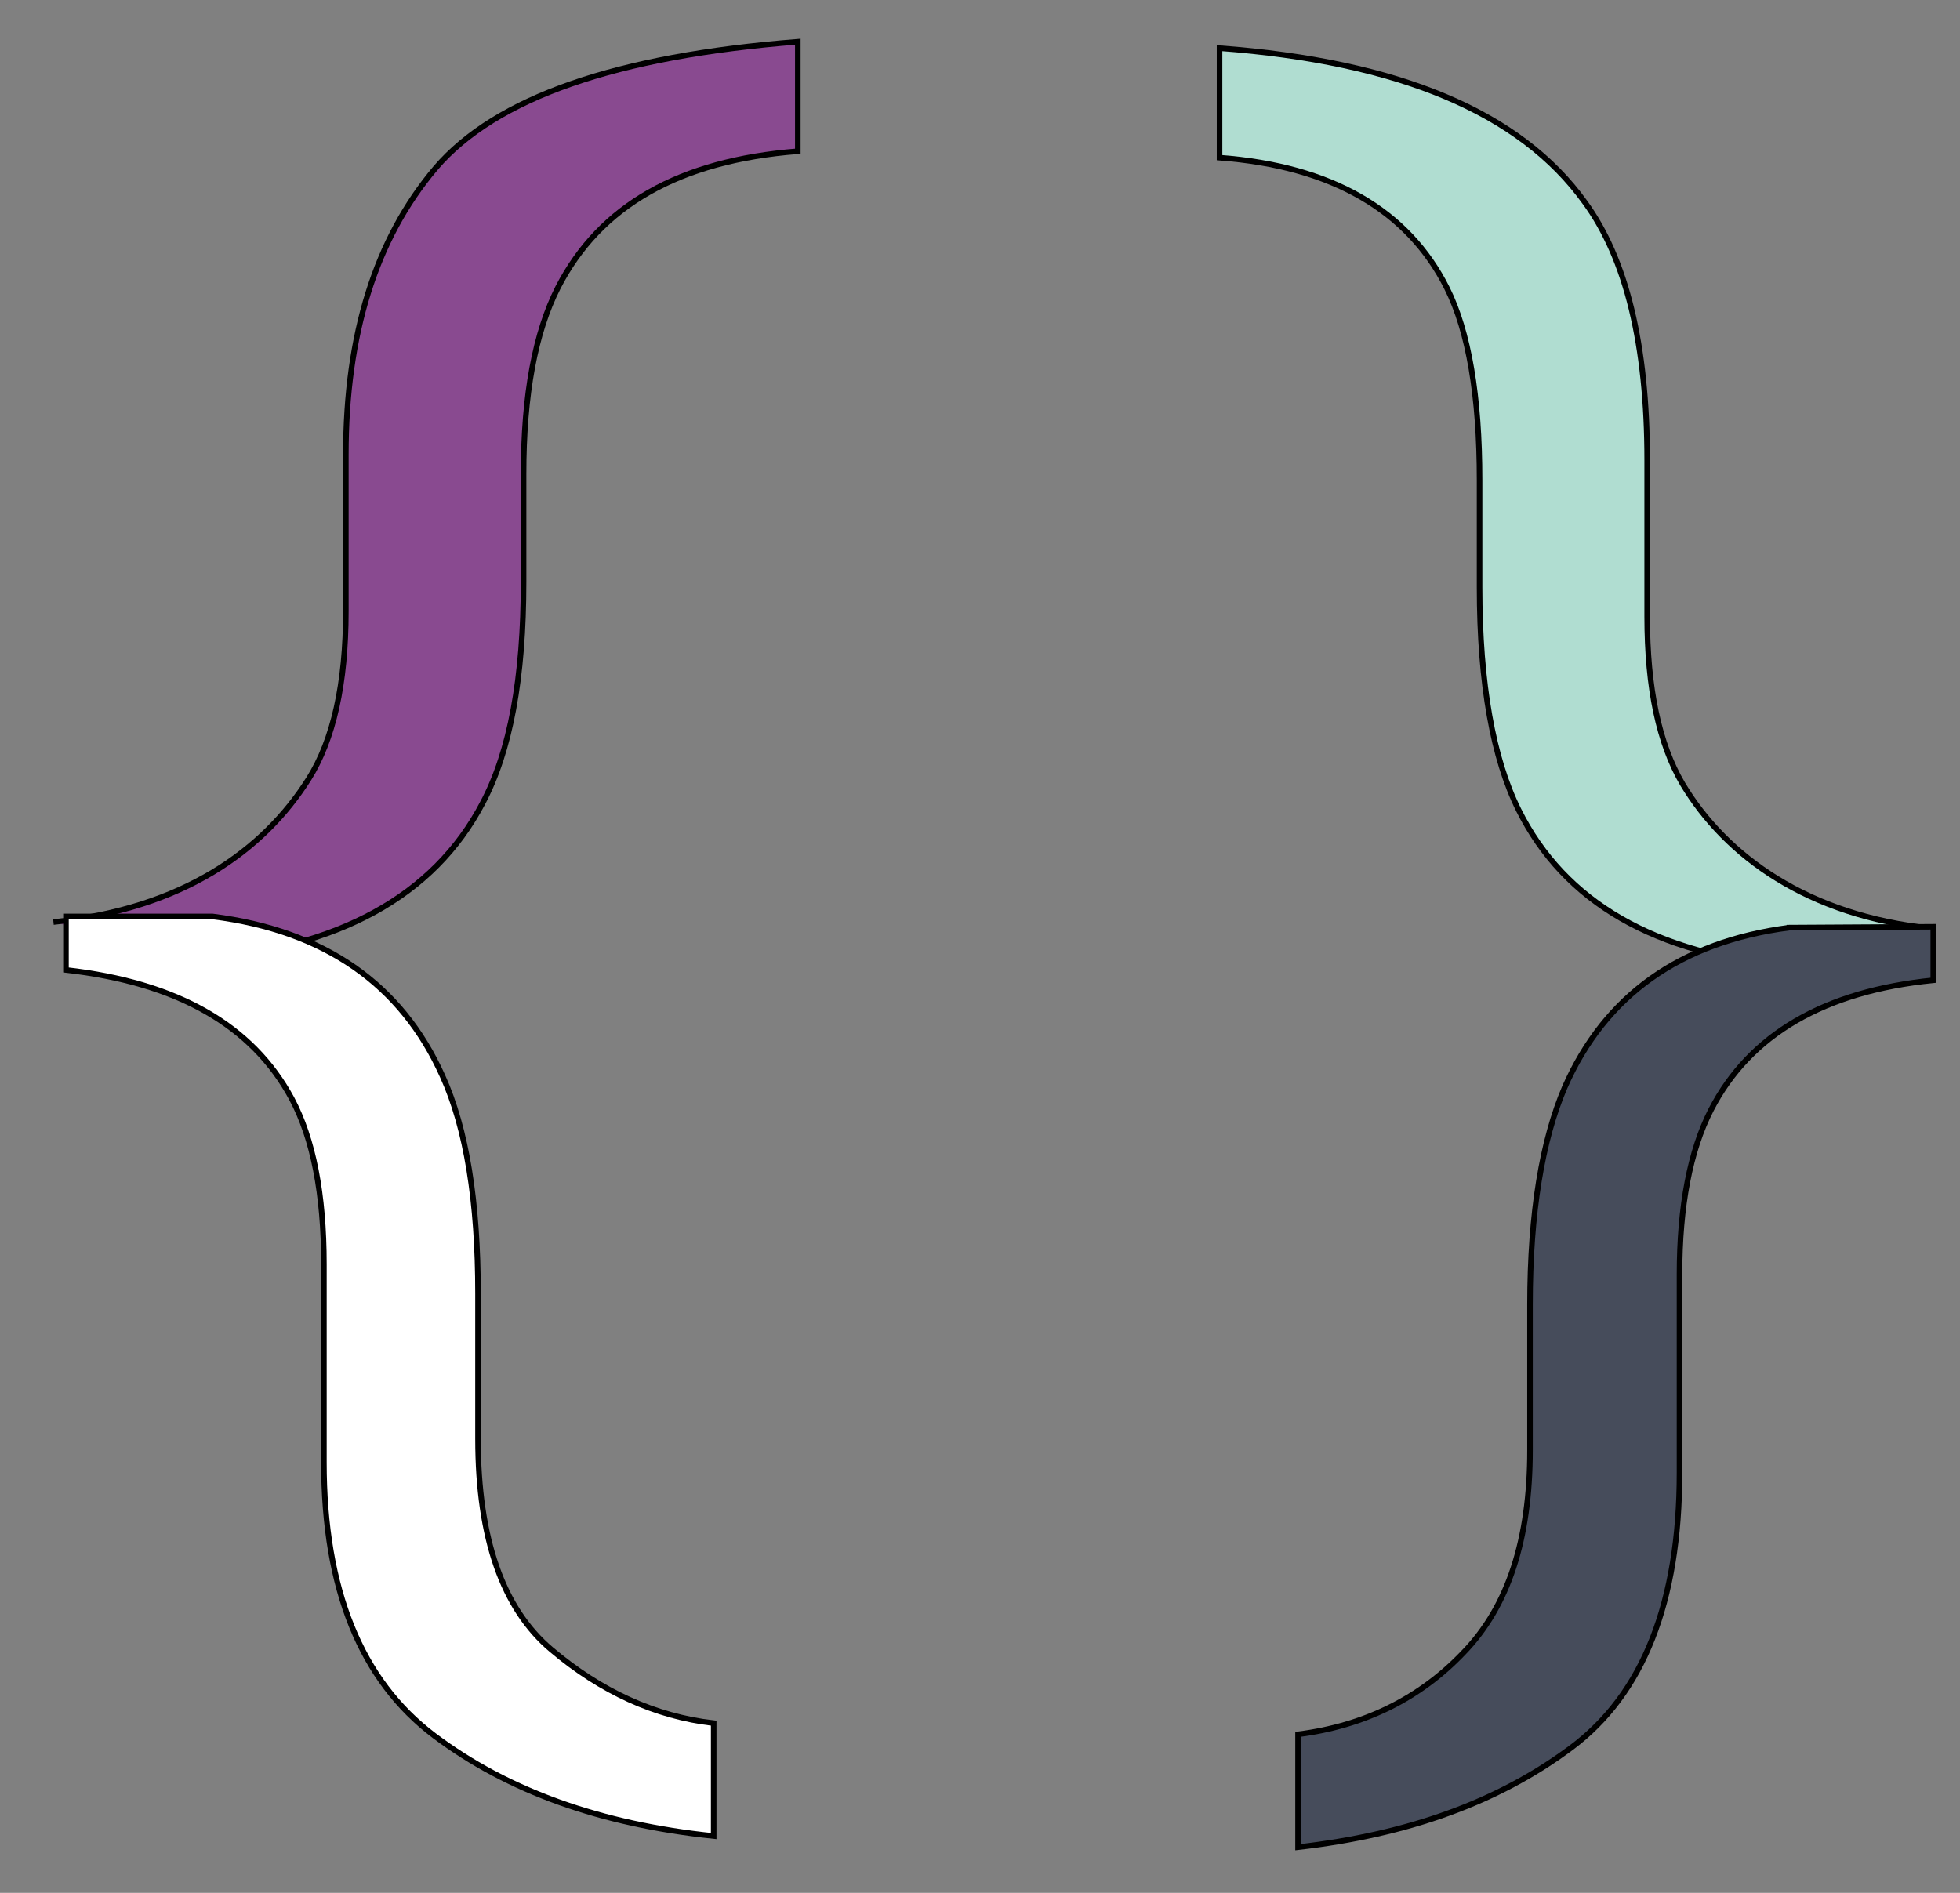 <svg width="352" height="340" xmlns="http://www.w3.org/2000/svg">
 <rect width="100%" height="100%" fill="#808080" stroke="none"/>
 <style type="text/css">.st0{fill:#894A90;}
	.st1{fill:#B0DDD1;}
	.st2{fill:#464C5B;}</style>

 <g>
  <title>background</title>
  <rect fill="none" id="canvas_background" height="342" width="354" y="-1" x="-1"/>
 </g>
 <g>
  <title>Layer 1</title>
  <g stroke="null" id="svg_1">
   <g stroke="null" id="XMLID_19_">
    <g stroke="null" id="XMLID_2_">
     <path stroke="null" d="m9.6,165.621c23.338,-2.403 37.753,-12.914 45.818,-25.678c4.462,-7.058 6.693,-17.119 6.693,-30.183l0,-28.08c0,-21.623 5.32,-38.742 16.131,-51.506c10.811,-12.614 32.433,-20.122 65.038,-22.675l0,19.671c-21.279,1.652 -35.522,9.761 -43.072,24.476c-4.118,8.109 -6.178,19.221 -6.178,33.486l0,19.371c0,17.269 -2.402,30.483 -7.379,39.793c-8.752,16.668 -25.912,26.128 -51.309,28.08" class="st0" id="XMLID_24_"/>
     <path stroke="null" d="m321.202,173.529c-23.918,-2.102 -40.189,-11.412 -48.487,-28.08c-4.556,-9.16 -6.997,-22.524 -6.997,-39.943l0,-19.221c0,-15.166 -1.953,-26.729 -5.858,-34.537c-6.997,-13.965 -20.664,-21.924 -40.84,-23.425l0,-19.671c32.217,2.403 54.02,11.563 65.572,27.63c7.485,10.211 11.227,25.678 11.227,46.4l0,28.08c0,12.914 2.115,22.825 6.346,30.033c7.81,13.064 22.617,23.726 44.745,25.978l0,9.46" class="st1" id="XMLID_14_"/>
    </g>
   </g>
   <path stroke="null" fill="white" d="m85.845,258.47l0,-26.128c0,-16.518 -2.072,-29.582 -6.364,-39.042c-7.4,-16.518 -21.164,-26.128 -41.292,-28.681l-26.344,0l0,9.61c19.98,2.252 33.448,9.911 40.552,23.125c3.848,7.208 5.772,17.119 5.772,29.732l0,35.589c0,22.825 6.66,39.192 19.832,49.103c13.172,9.911 29.896,15.917 50.172,18.02l0,-20.272c-10.508,-1.201 -20.276,-5.706 -29.156,-13.214c-8.732,-7.358 -13.172,-19.972 -13.172,-37.841z" id="XMLID_6_"/>
   <path stroke="null" d="m321.365,166.621c-19.594,2.553 -33.092,12.163 -40.349,28.681c-4.064,9.46 -6.241,22.524 -6.241,39.042l0,26.128c0,16.067 -3.919,28.08 -11.902,36.339c-7.838,8.259 -17.852,13.214 -29.754,14.716l0,20.272c19.739,-2.252 35.995,-8.109 49.058,-17.869c12.918,-9.61 19.449,-26.128 19.449,-49.403l0,-35.589c0,-12.313 1.887,-22.224 5.66,-29.582c6.967,-13.515 20.32,-21.323 39.914,-23.275l0,-9.61l-25.835,0.15l0,0z" class="st2" id="XMLID_8_"/>
  </g>
 </g>
</svg>